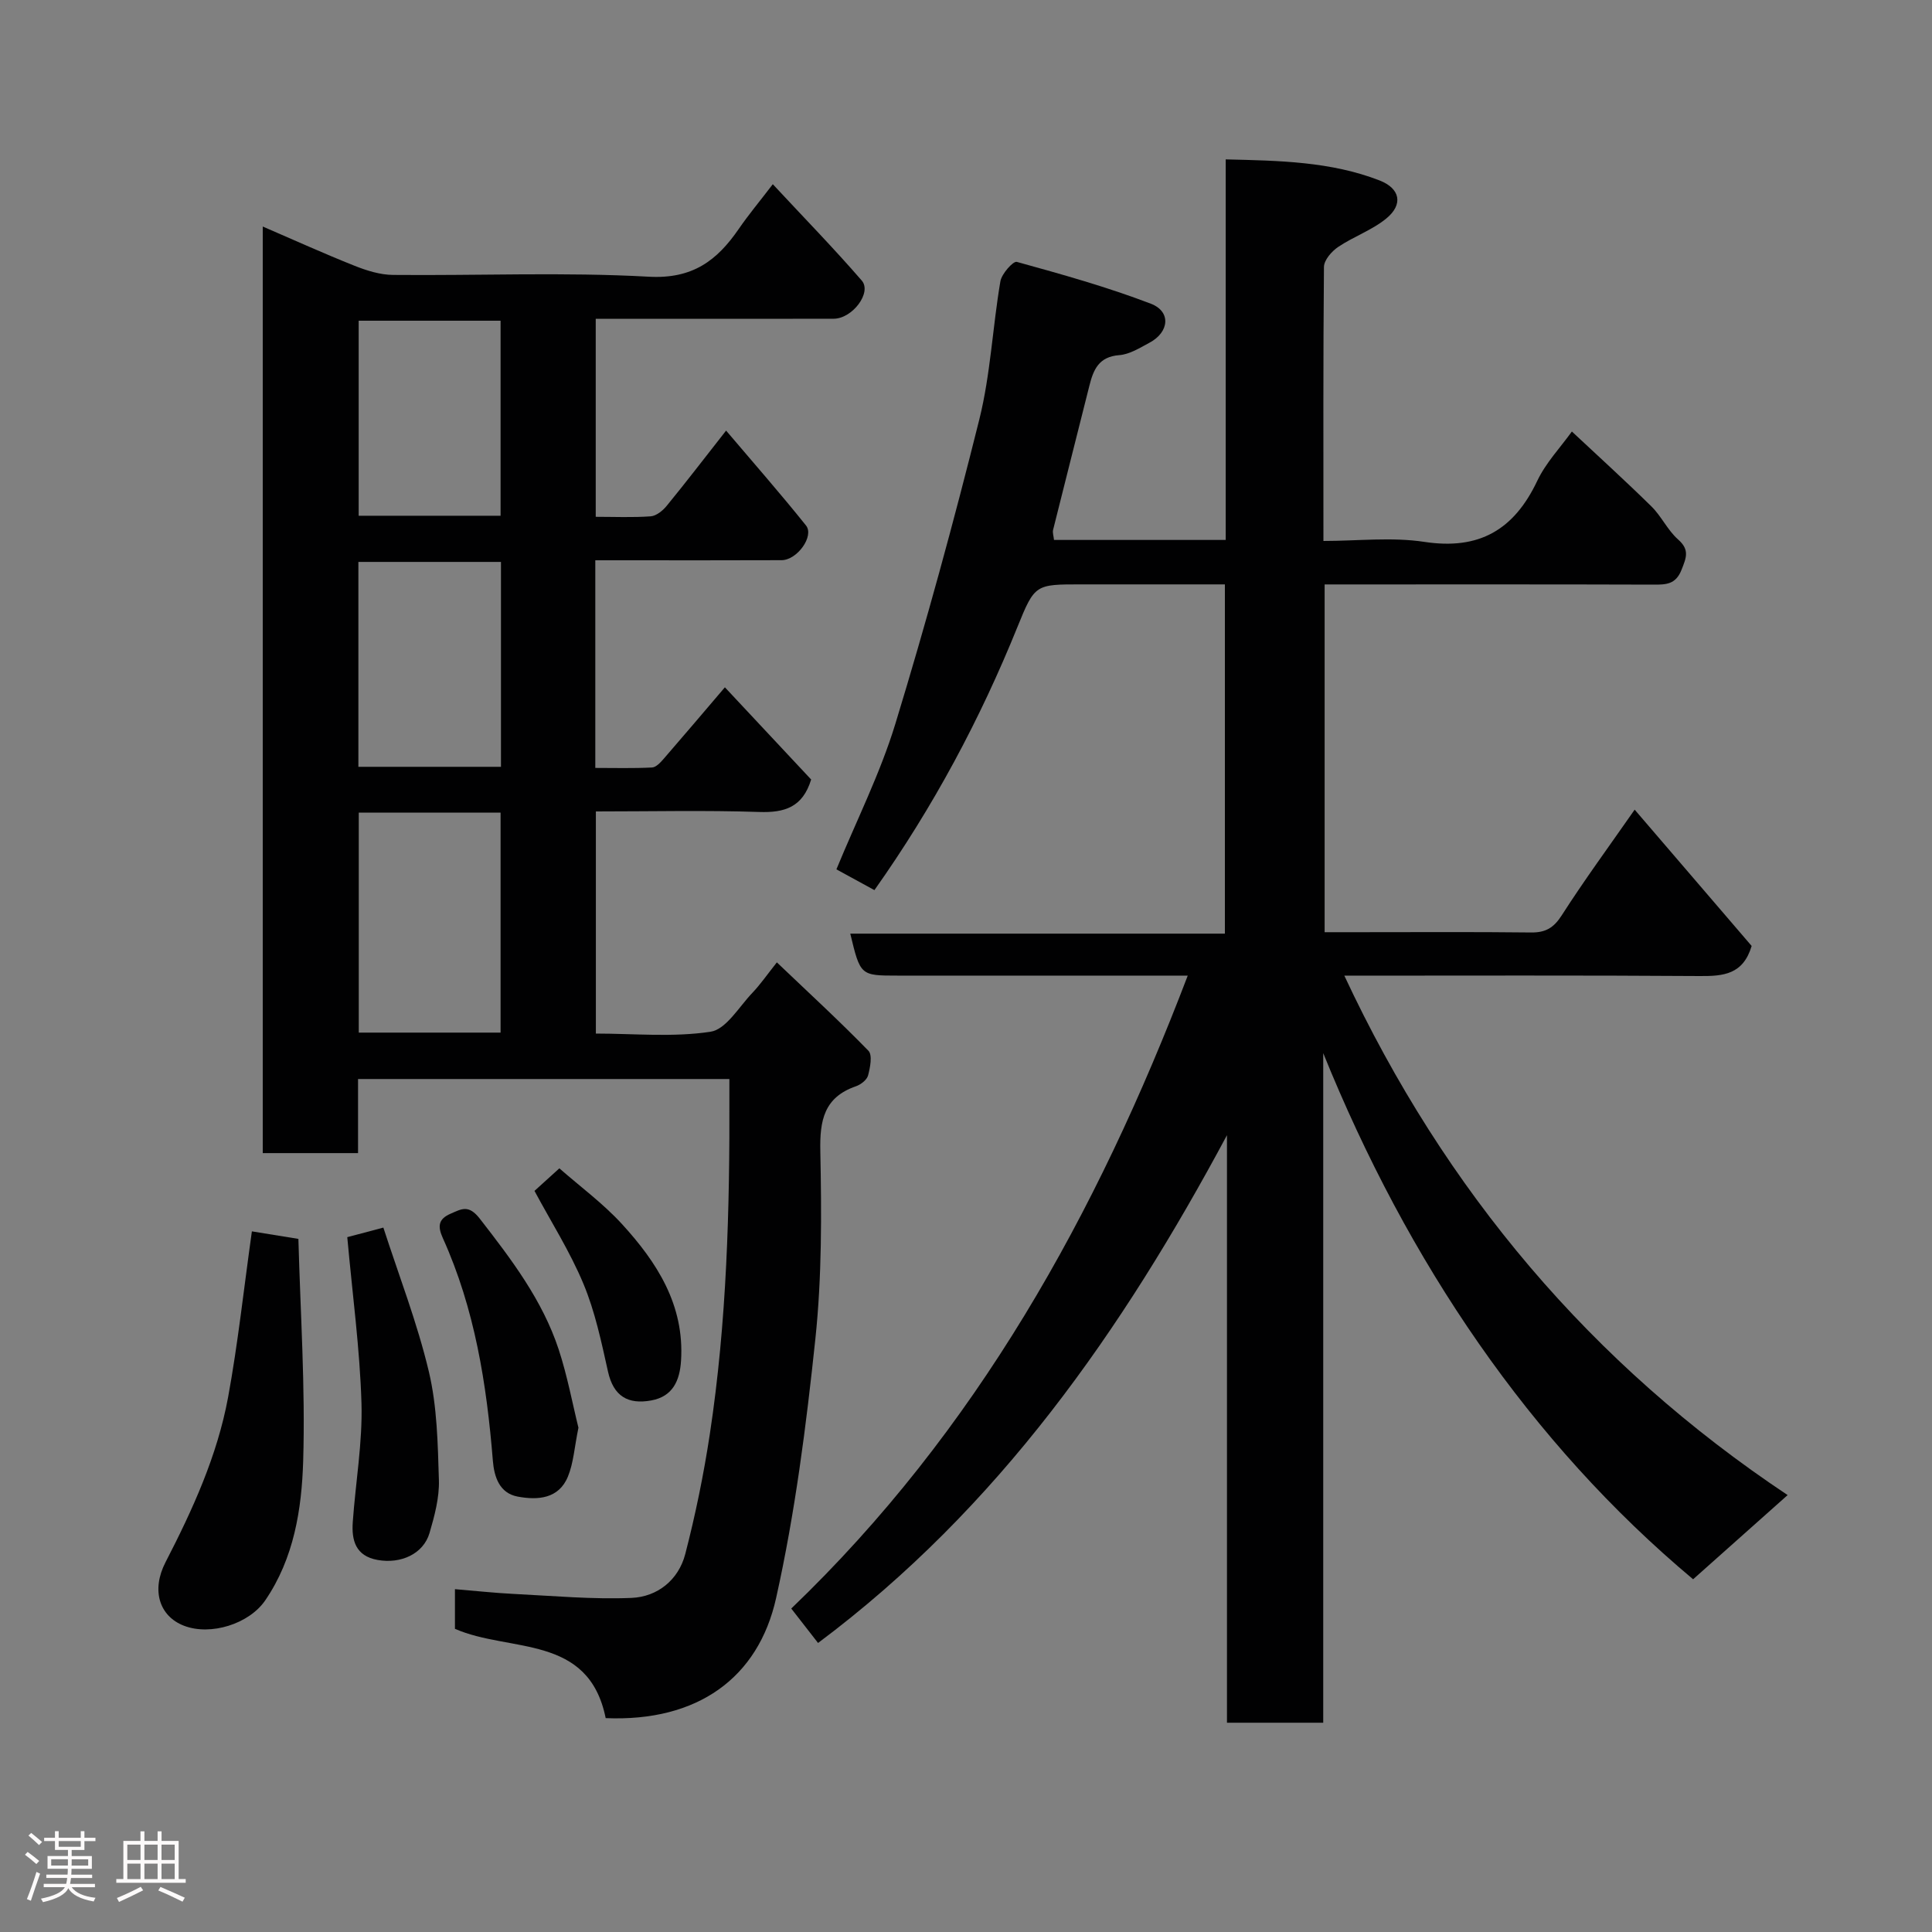 <svg enable-background="new 0 0 400 400" viewBox="0 0 400 400" xmlns="http://www.w3.org/2000/svg"><rect x="0" y="0" width="400" height="400" fill="#808080" stroke="none"/><path d="m5.17 384 .55-.58c.85.61 1.65 1.24 2.4 1.87l-.59.64c-.83-.73-1.62-1.38-2.36-1.93m1.22 9.53-.82-.34c.71-1.76 1.37-3.64 1.98-5.63.24.13.5.25.76.36-.6 1.67-1.24 3.54-1.92 5.61m-.5-13.5.57-.54c.56.44 1.31 1.06 2.26 1.87l-.64.64c-.68-.66-1.41-1.32-2.19-1.97m3.25.46h2.24v-1.36h.77v1.36h4.57v-1.36h.76v1.36h2.28v.69h-2.28v1.84h-2.64v1.26h4.18v2.64h-4.21c0 .45-.02.86-.05 1.21h4.32v.69h-4.38c-.04.34-.1.75-.19 1.22h5.15v.69h-4.82c.87 1.19 2.51 1.92 4.93 2.19-.17.31-.3.57-.37.76-2.77-.49-4.52-1.41-5.26-2.76-.56 1.26-2.3 2.23-5.24 2.9-.12-.24-.26-.48-.43-.72 2.73-.55 4.38-1.34 4.96-2.38h-4.38v-.69h4.65c.1-.38.17-.79.21-1.22h-4.32v-.69h4.4c.03-.34.05-.75.05-1.21h-4.2v-2.64h4.23v-1.26h-2.69v-1.84h-2.24zm1.46 4.46v1.29h3.45c.01-.4.02-.57.01-.53v-.32-.45h-3.46zm1.55-2.59h4.57v-1.19h-4.57zm6.11 2.59h-3.42v.77c-.02.19-.01.37-.02.53h3.44z" fill="#fcfafa"/><path d="m32.63 379.16h.82v1.98h3.54v7.89h1.46v.78h-14.37v-.78h1.46v-7.89h3.54v-1.98h.82v1.98h2.73zm-3.49 11.48.5.73c-1.61.82-3.28 1.63-5 2.41-.13-.27-.28-.55-.44-.82 1.75-.72 3.4-1.49 4.94-2.32m-2.78-5.55h2.73v-3.18h-2.73zm0 3.95h2.73v-3.2h-2.73zm3.54-3.95h2.73v-3.18h-2.73zm0 3.95h2.73v-3.2h-2.73zm7.89 4.68c-1.84-.92-3.51-1.7-5.02-2.32l.45-.73c1.89.8 3.57 1.55 5.04 2.23zm-1.62-11.81h-2.73v3.18h2.73zm-2.73 7.13h2.73v-3.2h-2.73z" fill="#fcfafa"/><g fill="#010102"><path d="m273.96 218.04v138.63c-6.66 0-13.04 0-19.93 0 0-40.62 0-81.13 0-121.64-21.65 40.39-47.27 77.19-84.66 105.13-1.82-2.34-3.5-4.5-5.55-7.13 38.27-36.69 63.26-81.67 82.09-131.04-20.4 0-40.22 0-60.04 0-7.74 0-7.74 0-9.83-8.69h77.56c0-24.22 0-47.94 0-72.31-9.86 0-19.79 0-29.72 0-9.5 0-9.64-.05-13.21 8.77-7.74 19.14-17.39 37.23-29.63 54.53-2.47-1.35-4.97-2.72-7.87-4.3 4.15-10.1 9.07-19.86 12.21-30.15 6.36-20.83 12.11-41.87 17.38-63.01 2.32-9.31 2.74-19.09 4.36-28.59.27-1.56 2.65-4.23 3.4-4.02 9.34 2.58 18.71 5.2 27.75 8.66 4.23 1.62 3.82 5.89-.27 8.07-2 1.07-4.13 2.42-6.28 2.58-4.24.32-5.35 3.02-6.18 6.35-2.49 9.94-5.03 19.88-7.51 29.83-.14.58.11 1.26.19 2.08h35.55c0-26.06 0-52.11 0-78.79 11.17.26 21.76.45 31.83 4.35 4.31 1.67 4.96 4.97 1.44 7.87-2.95 2.43-6.79 3.75-9.99 5.91-1.34.9-2.92 2.71-2.94 4.13-.17 18.65-.11 37.31-.11 56.74 7.09 0 14.13-.84 20.9.19 11.38 1.73 18.57-2.52 23.36-12.61 1.79-3.78 4.83-6.96 7.18-10.24 5.48 5.13 11.09 10.22 16.48 15.52 2.07 2.04 3.35 4.93 5.52 6.84 2.44 2.15 1.67 3.81.7 6.28-1.2 3.04-3.21 3.07-5.81 3.06-20.83-.07-41.66-.04-62.49-.04-1.79 0-3.57 0-5.59 0v72h7.27c11.83 0 23.66-.08 35.49.06 2.99.03 4.67-.96 6.33-3.55 4.66-7.27 9.78-14.25 15.1-21.88 8.4 9.79 16.49 19.22 24.22 28.22-1.76 5.91-5.85 6.26-10.67 6.23-24.32-.17-48.65-.08-73.66-.08 20.83 44.58 51.16 80.49 91.78 107.54-6.9 6.14-13.17 11.73-19.57 17.43-33.8-28.31-59.05-65.62-76.58-108.93z"/><path d="m123.25 116v42.99c3.91 0 7.84.11 11.75-.09.84-.04 1.77-1.06 2.43-1.82 4.08-4.7 8.1-9.45 12.65-14.78 6.21 6.63 12.15 12.98 17.86 19.09-1.76 5.77-5.53 6.9-10.77 6.72-11.14-.37-22.29-.11-33.8-.11v45.99c7.92 0 15.98.8 23.74-.38 3.22-.49 5.88-5.14 8.64-8.03 1.68-1.76 3.08-3.8 5.09-6.33 6.58 6.27 12.94 12.12 18.96 18.3.86.88.36 3.45-.07 5.09-.24.93-1.5 1.91-2.52 2.26-6.61 2.29-7.51 7.06-7.37 13.47.26 12.92.33 25.94-1.02 38.77-1.9 18.01-4.2 36.09-8.14 53.74-3.68 16.5-16.24 25.64-35.28 24.84-3.54-17.5-19.86-13.51-31.21-18.49 0-2.41 0-5.02 0-8.21 4.23.35 8.24.79 12.26.99 8.09.4 16.21 1.15 24.28.82 5.39-.22 9.74-3.71 11.14-9.06 2.12-8.17 3.82-16.49 5.09-24.84 3.53-23.25 4.14-46.7 4.05-70.17 0-.99 0-1.98 0-3.36-25.57 0-50.95 0-76.88 0v15.34c-6.81 0-13.08 0-19.73 0 0-63.75 0-127.58 0-191.84 6.5 2.8 12.7 5.62 19.02 8.13 2.51 1 5.29 1.87 7.95 1.89 17.66.17 35.36-.61 52.96.37 9.05.5 14.11-3.33 18.62-9.89 2.02-2.94 4.32-5.69 7.05-9.26 6.4 6.88 12.61 13.24 18.42 19.95 2.14 2.48-1.94 7.88-5.8 7.9-11.35.04-22.68.01-34.01.01-4.98 0-9.96 0-15.27 0v41c3.83 0 7.62.17 11.38-.1 1.17-.09 2.51-1.18 3.32-2.18 3.93-4.8 7.71-9.73 12.29-15.57 5.65 6.66 11.25 13.03 16.54 19.64 1.76 2.2-1.83 7.18-5.05 7.19-11.16.05-22.33.02-33.49.02-1.61 0-3.24 0-5.08 0zm-19.61 97.79c0-15.48 0-30.51 0-45.55-9.96 0-19.55 0-29.36 0v45.55zm-29.44-55.03h29.52c0-14.28 0-28.32 0-42.42-10 0-19.7 0-29.52 0zm29.44-51.98c0-13.78 0-27.15 0-40.38-10.07 0-19.78 0-29.38 0v40.38z"/><path d="m52.15 254.94c2.48.4 5.48.89 9.63 1.56.41 15.33 1.45 30.67.99 45.97-.3 9.99-1.9 20.15-7.85 28.86-3.35 4.9-11.3 7.38-16.81 5.27-5.15-1.97-6.83-7.39-3.83-13.18 5.62-10.89 10.7-22.03 12.94-34.11 2.04-11.11 3.24-22.35 4.93-34.37z"/><path d="m71.9 256.14c1.67-.44 4-1.06 7.47-1.98 3.19 9.87 7.01 19.67 9.42 29.82 1.72 7.25 1.85 14.95 2.08 22.46.11 3.63-.9 7.4-1.94 10.95-1.27 4.32-5.91 6.45-10.76 5.58-4.56-.82-5.41-4.07-5.13-7.89.58-8.18 2.03-16.38 1.8-24.53-.33-11.24-1.86-22.43-2.94-34.41z"/><path d="m119.76 295.59c-.84 4.1-1.02 7.3-2.17 10.1-1.91 4.68-6.31 4.93-10.43 4.16-3.75-.71-4.85-4.07-5.12-7.44-1.28-15.85-3.74-31.43-10.35-46.06-1.12-2.47-.94-3.97 1.61-5.07 2.27-.98 3.72-1.95 6.05 1.05 6.54 8.42 12.95 16.84 16.32 27.06 1.81 5.52 2.87 11.29 4.09 16.2z"/><path d="m110.66 246.56c1.59-1.44 3.05-2.76 5.15-4.67 4.27 3.75 9 7.23 12.9 11.47 7.3 7.96 13.03 16.83 12.29 28.37-.26 4.1-1.7 7.41-6.18 8.22-4.78.87-7.8-.85-8.94-5.97-1.37-6.15-2.68-12.42-5.09-18.19-2.79-6.69-6.75-12.91-10.13-19.23z"/></g></svg>